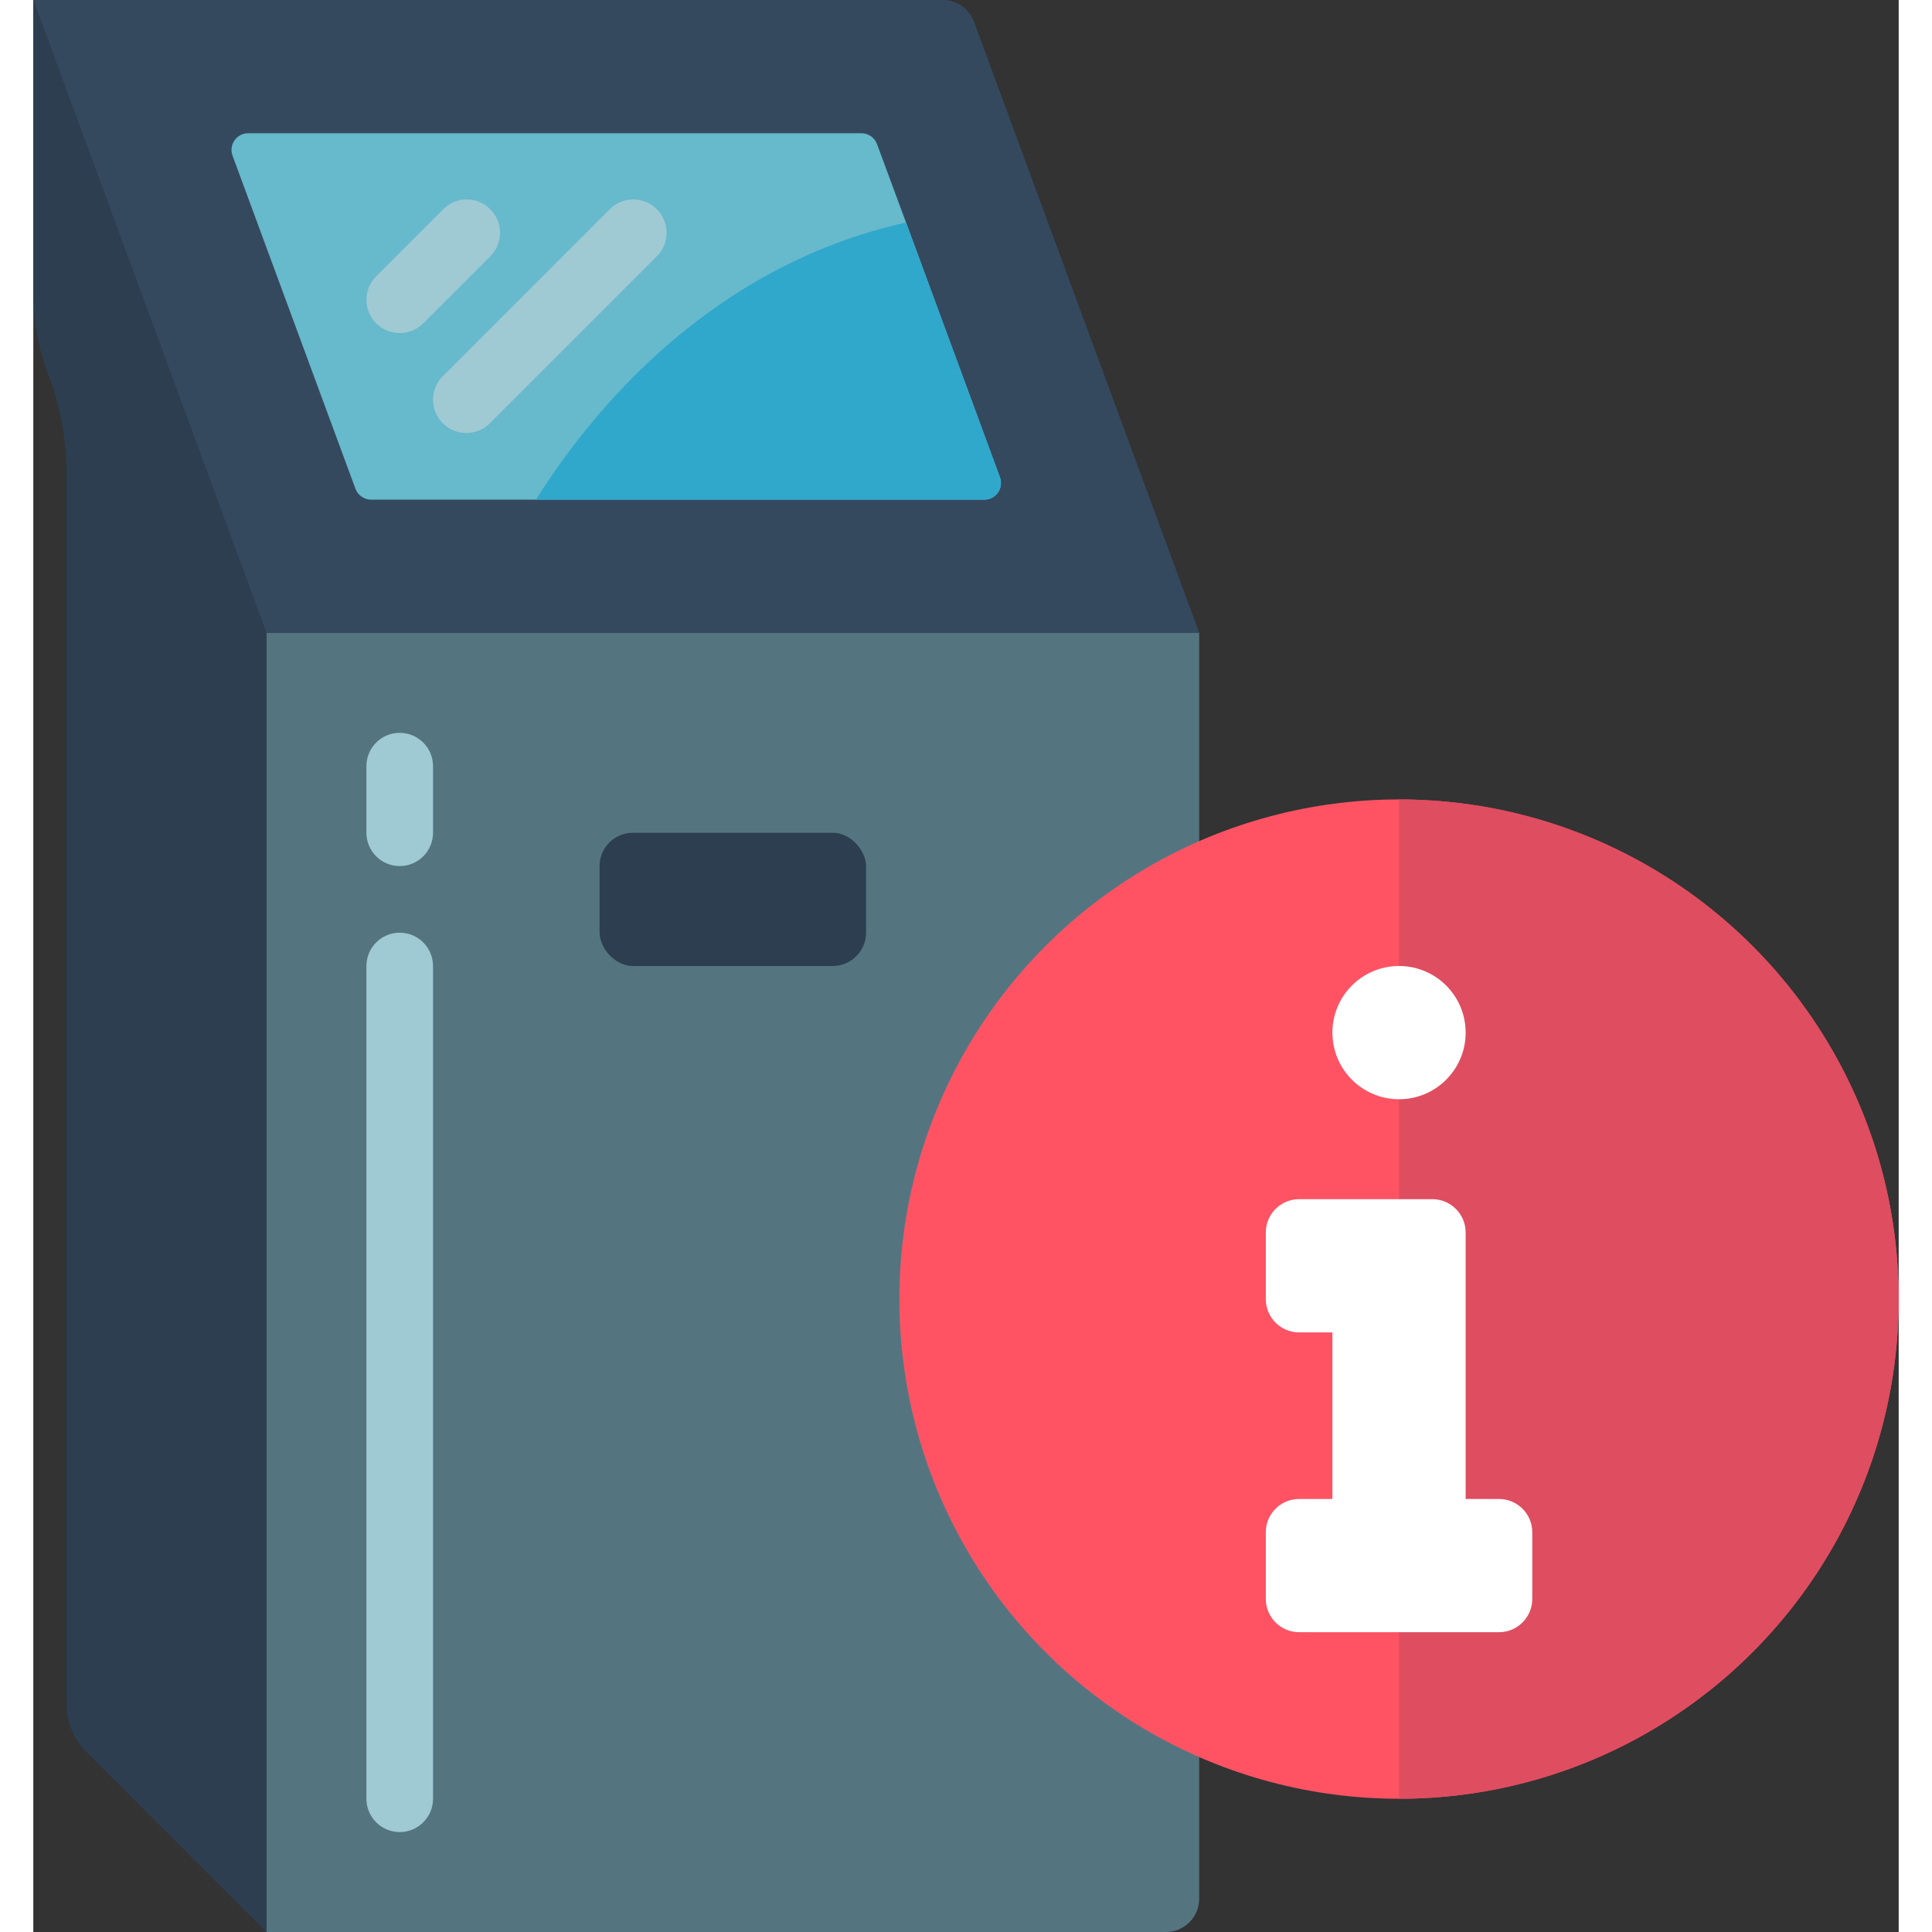 <svg height="512" viewBox="0 0 56 58" width="512" xmlns="http://www.w3.org/2000/svg"><rect x="0" y="0" width="56" height="58" fill="#333333" stroke="none"/><g id="007---Information-Machine" fill="none"><path id="Shape" d="m27.3 0-27.3-0v8.827c0.0.825.152 1.643.448 2.413.365.948.552 1.956.552 2.972v36.959c-0.0.531.211 1.04.586 1.415l5.414 5.414h27c.552 0 1-.448 1-1v-38l-6.759-18.346c-.145-.394-.521-.655-.941-.654z" fill="#2c3e50"/><path id="Shape" d="m35 52.75v4.25c0 .552-.448 1-1 1h-27v-39h28z" fill="#547580"/><path id="Shape" d="m35 19h-28l-7-19h27.3c.419 0.0.793.261.938.654z" fill="#35495e"/><path id="Shape" d="m28.55 15h-18.41c-.211-0-.398-.132-.47-.33l-3.69-10c-.055-.153-.033-.324.061-.457.094-.133.246-.213.409-.213h18.41c.211 0.0.398.132.47.33l.87 2.35 2.82 7.65c.055.153.033.324-.061.457s-.246.213-.409.213z" fill="#67b9cc"/><path id="Shape" d="m7 19v39l-5.414-5.414c-.375-.375-.586-.884-.586-1.414v-36.96c0-.967-.169-1.927-.5-2.836-.331-.91-.5-1.87-.5-2.838l-0-8.538z" fill="#2c3e50"/><path id="Shape" d="m11 10c-.404-0-.769-.244-.924-.617-.155-.374-.069-.804.217-1.09l2-2c.251-.26.623-.364.973-.273.35.092.623.365.714.714.092.35-.013.721-.273.973l-2 2c-.187.188-.442.293-.707.293z" fill="#9fc9d3"/><path id="Shape" d="m13 13c-.404-0-.769-.244-.924-.617-.155-.374-.069-.804.217-1.09l5-5c.251-.26.623-.364.973-.273.35.092.623.365.714.714.092.35-.013.721-.273.973l-5 5c-.187.188-.442.293-.707.293z" fill="#9fc9d3"/><rect id="Rectangle-path" fill="#2c3e50" height="4" rx="1" width="8" x="17" y="25"/><circle id="Oval" cx="41" cy="39" fill="#ff5364" r="15"/><path id="Shape" d="m56 39c-.003 8.283-6.717 14.997-15 15v-30c8.283.003 14.997 6.717 15 15z" fill="#df4d60"/><path id="Shape" d="m11 26c-.552 0-1-.448-1-1v-2c0-.552.448-1 1-1s1 .448 1 1v2c0 .552-.448 1-1 1z" fill="#9fc9d3"/><path id="Shape" d="m11 55c-.552 0-1-.448-1-1v-25c0-.552.448-1 1-1s1 .448 1 1v25c0 .552-.448 1-1 1z" fill="#9fc9d3"/><path id="Shape" d="m45 46v2c0 .552-.448 1-1 1h-6c-.552 0-1-.448-1-1v-2c0-.552.448-1 1-1h1v-5h-1c-.552 0-1-.448-1-1v-2c0-.552.448-1 1-1h4c.552 0 1 .448 1 1v8h1c.552 0 1 .448 1 1z" fill="#fff"/><circle id="Oval" cx="41" cy="31" fill="#fff" r="2"/><path id="Shape" d="m28.55 15h-13.46c1.64-2.61 5.19-7 11.11-8.32l2.82 7.65c.055.153.033.324-.061.457s-.246.213-.409.213z" fill="#2fa8cc"/></g></svg>